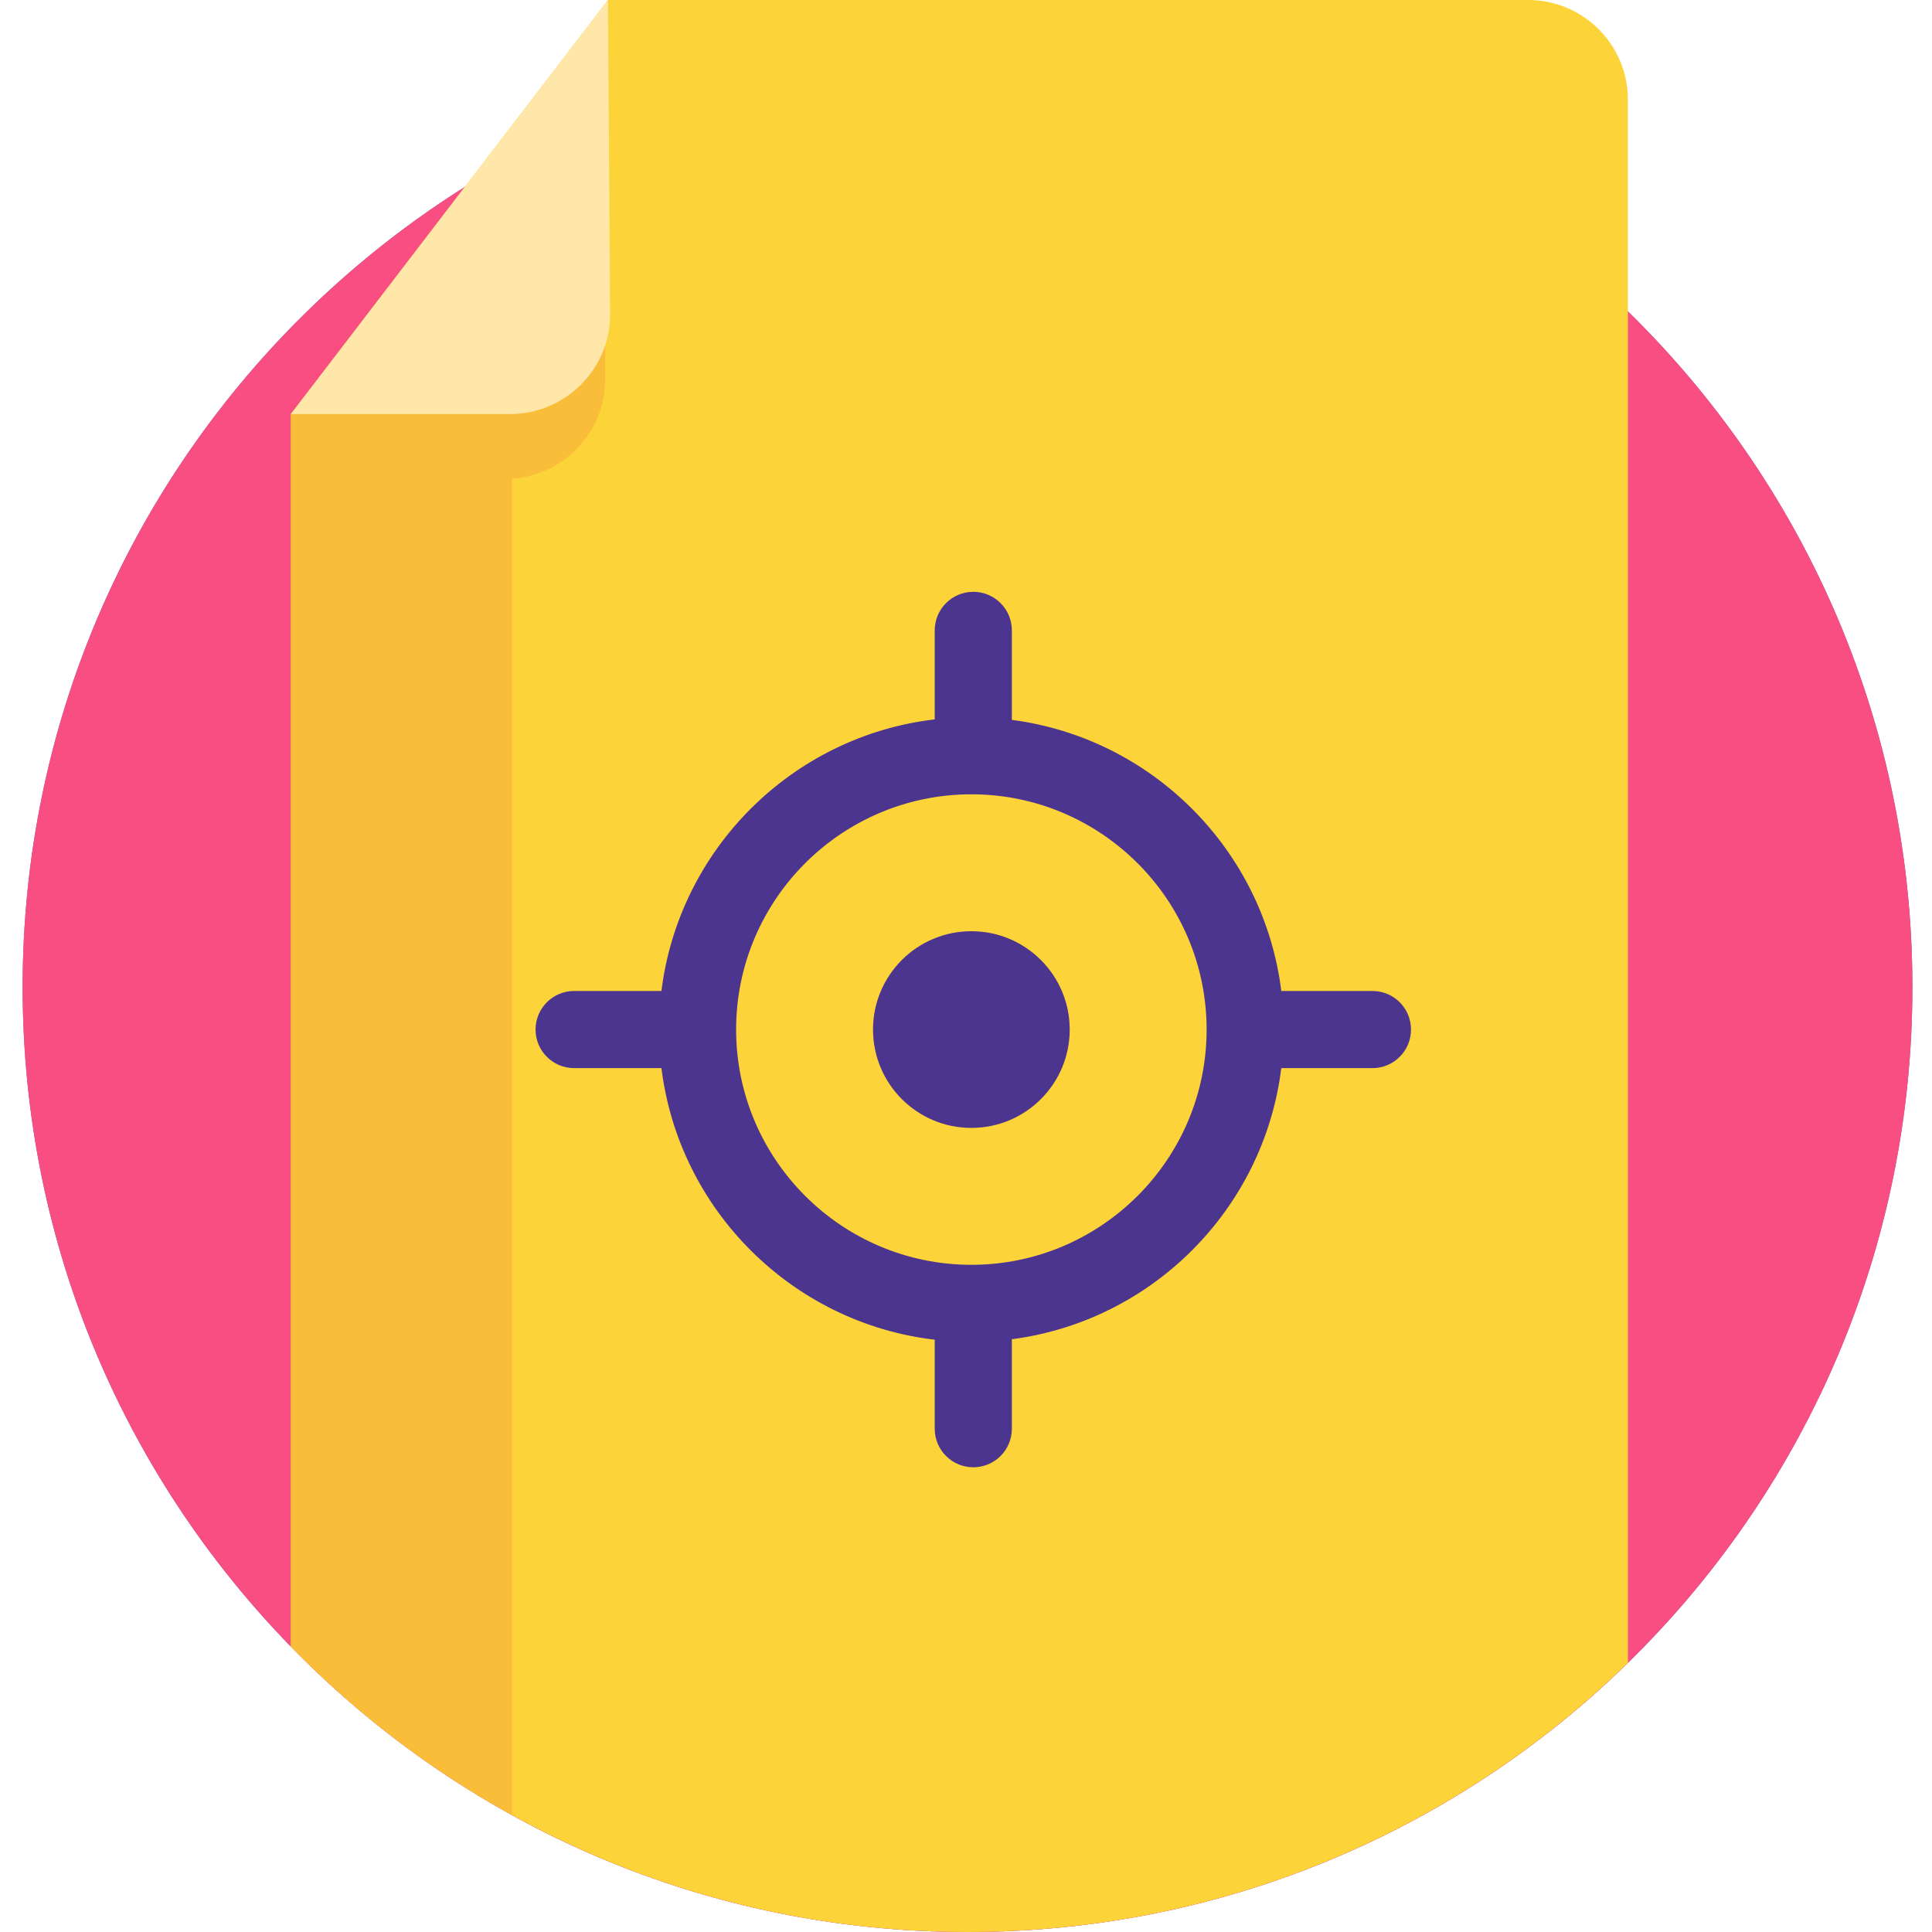 <svg height="512pt" viewBox="-6 0 512 512" width="512pt" xmlns="http://www.w3.org/2000/svg"><path d="m500.801 261.602c0 138.289-112.109 250.398-250.402 250.398-138.289 0-250.398-112.109-250.398-250.398 0-138.293 112.109-250.402 250.398-250.402 138.293 0 250.402 112.109 250.402 250.402zm0 0" fill="#7956ba"/><path d="m500.801 261.602c0 138.289-112.109 250.398-250.402 250.398-138.289 0-250.398-112.109-250.398-250.398 0-138.293 112.109-250.402 250.398-250.402 138.293 0 250.402 112.109 250.402 250.402zm0 0" fill="#f84e82"/><path d="m398.969 0h-243.863l-37.969 49.586-46.055 60.152v326.605c45.48 46.668 109.008 75.656 179.316 75.656 68.117 0 129.867-27.211 175.012-71.34v-414.219c0-14.602-11.84-26.441-26.441-26.441zm0 0" fill="#fdd33a"/><path d="m154.375 100.48v-13.598c-3.484 10.574-13.496 18.211-25.309 18.211h-54.434l-3.551 4.645v326.605c17.172 17.621 36.91 32.719 58.621 44.684v-354.168c13.777-.914 24.672-12.371 24.672-26.379zm0 0" fill="#f9bd3a"/><path d="m155.105 0-84.023 109.738h57.988c14.707 0 26.629-11.84 26.629-26.445zm0 0" fill="#ffe6a9"/><g fill="#4b358e"><path d="m277.484 272.844c0 14.395-11.668 26.062-26.062 26.062s-26.062-11.668-26.062-26.062 11.668-26.062 26.062-26.062 26.062 11.668 26.062 26.062zm0 0"/><path d="m357.715 262.621h-24.16c-4.621-37.316-34.156-67-71.402-71.844v-23.715c0-5.645-4.578-10.223-10.219-10.223-5.648 0-10.223 4.578-10.223 10.223v23.582c-37.727 4.434-67.762 34.32-72.422 71.977h-23.137c-5.645 0-10.223 4.578-10.223 10.223s4.578 10.219 10.223 10.219h23.137c4.66 37.66 34.695 67.547 72.422 71.977v23.586c0 5.641 4.578 10.219 10.223 10.219 5.645 0 10.219-4.578 10.219-10.219v-23.715c37.25-4.848 66.781-34.531 71.402-71.848h24.16c5.645 0 10.219-4.574 10.219-10.219s-4.574-10.223-10.219-10.223zm-106.293 72.566c-34.379 0-62.344-27.969-62.344-62.344 0-34.379 27.965-62.344 62.344-62.344s62.344 27.965 62.344 62.344c0 34.375-27.969 62.344-62.344 62.344zm0 0"/></g></svg>
